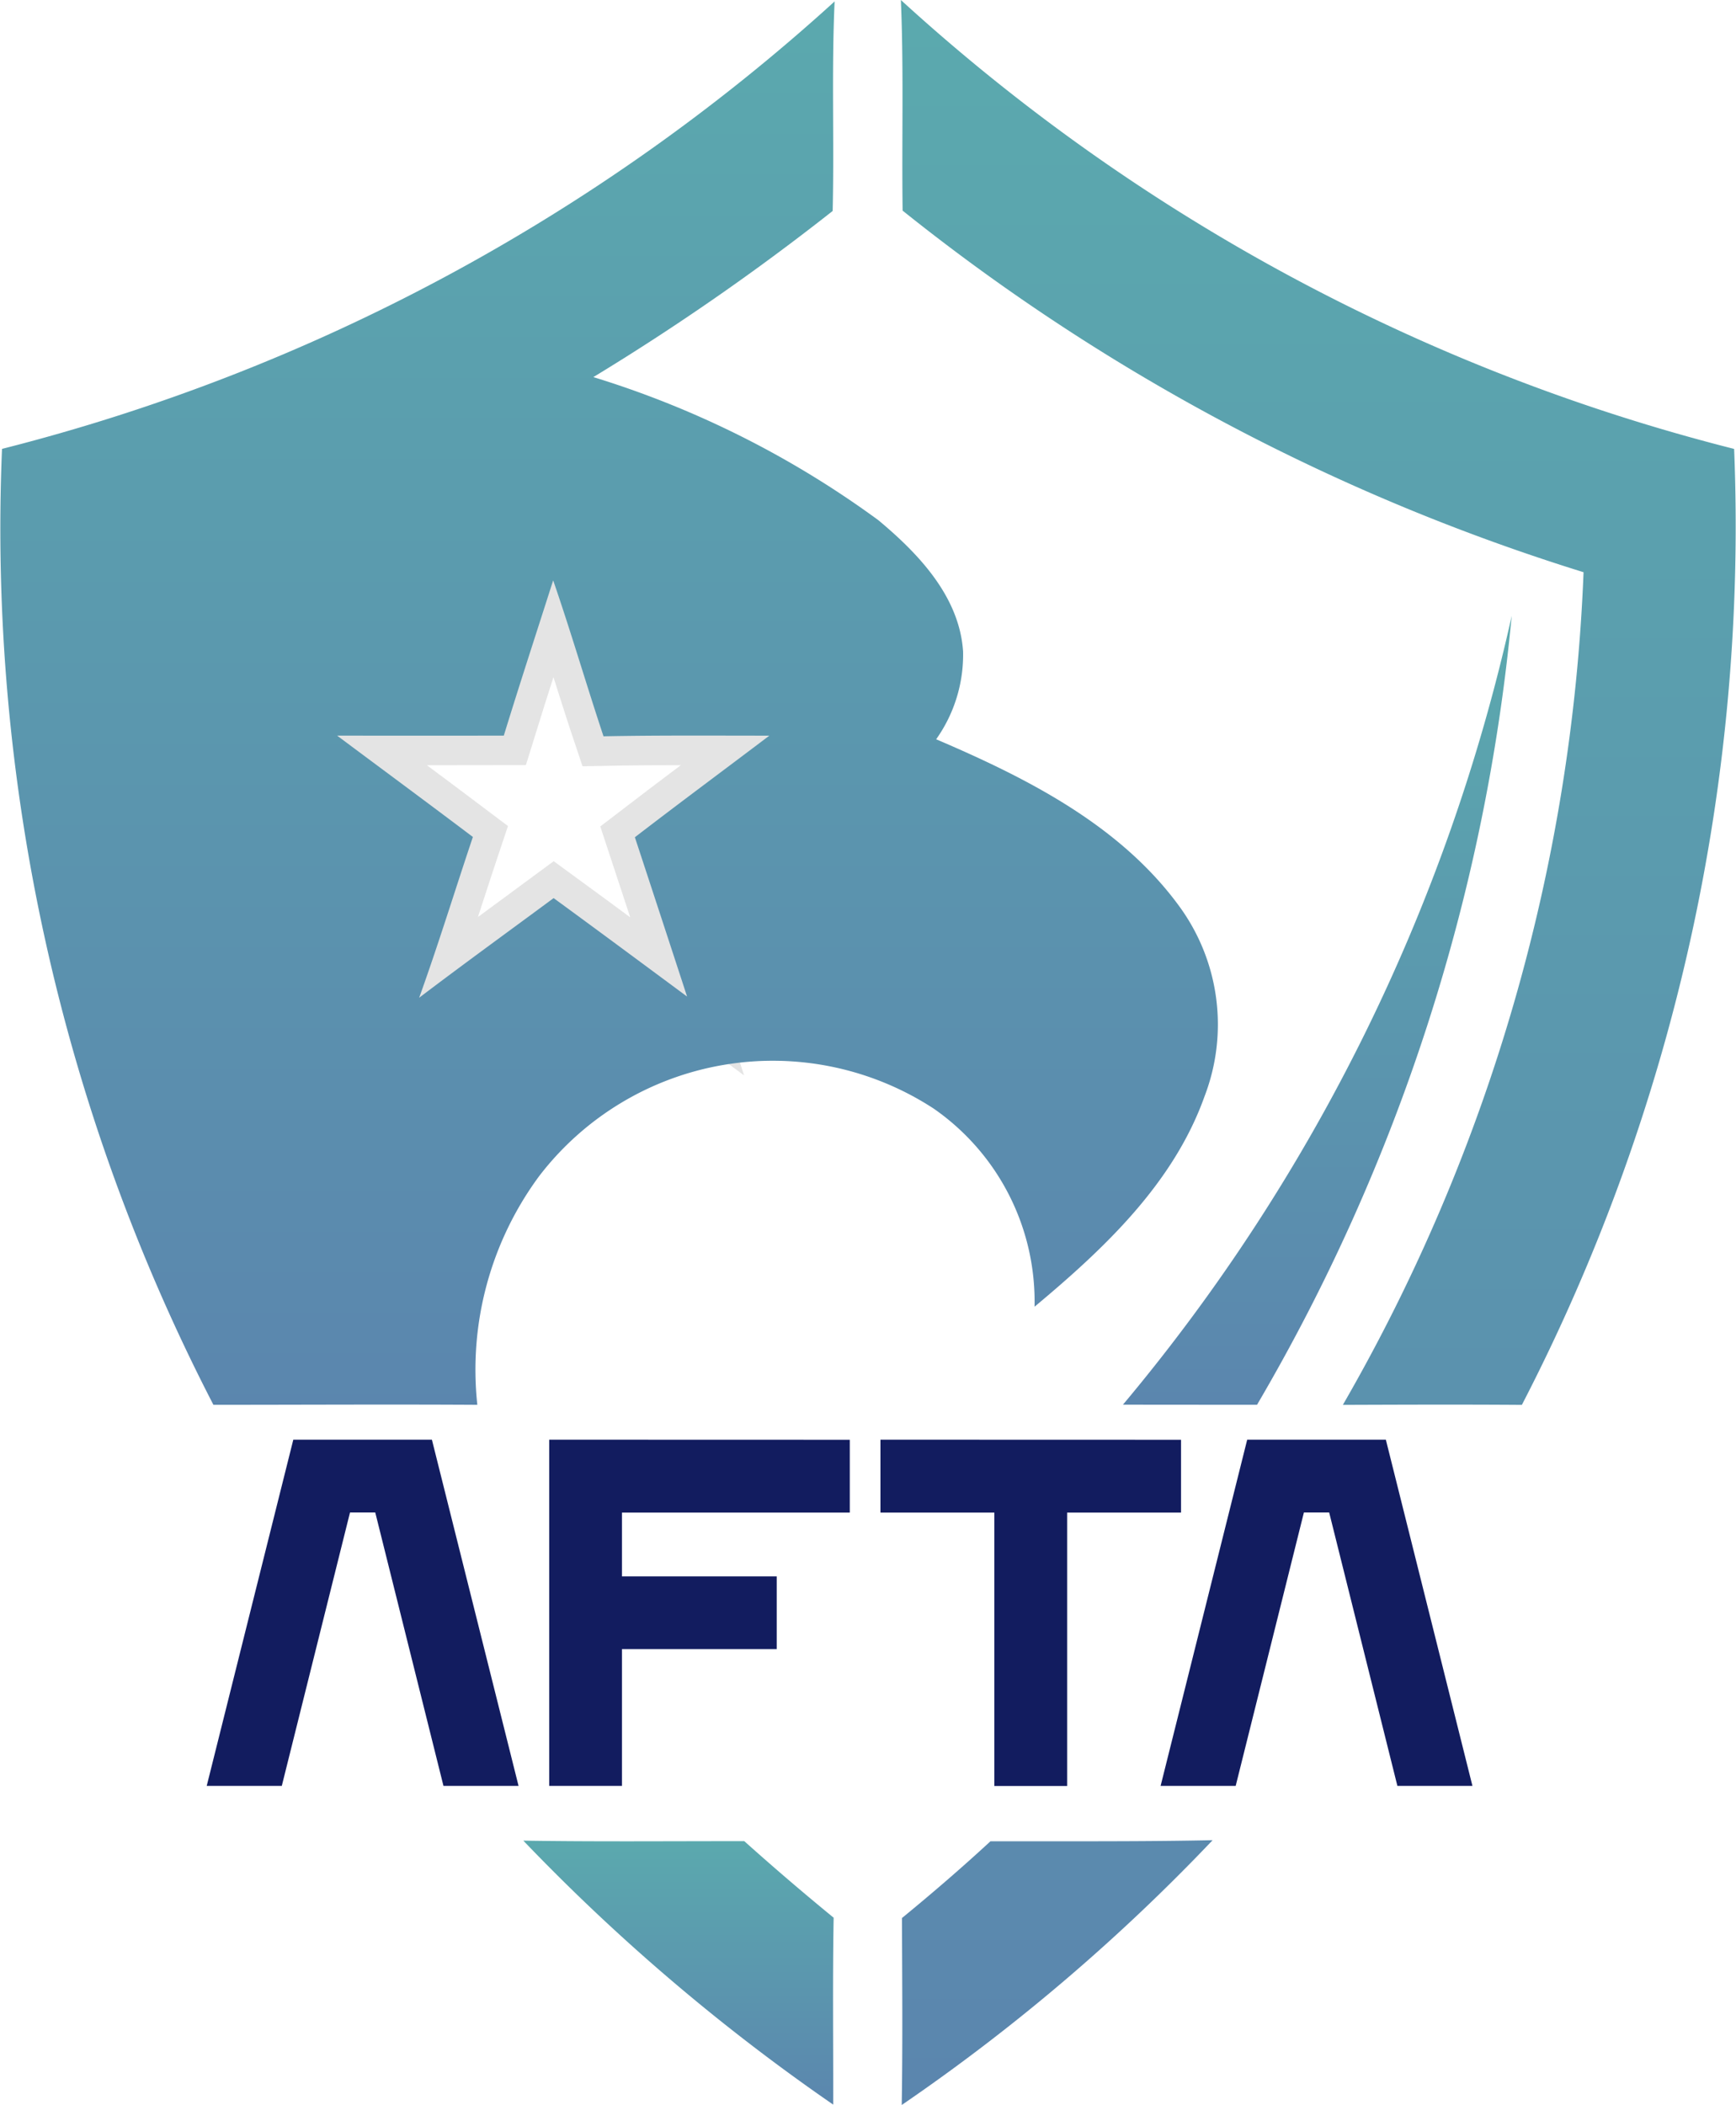 <svg xmlns="http://www.w3.org/2000/svg" xmlns:xlink="http://www.w3.org/1999/xlink" width="58.543" height="70.954" viewBox="0 0 58.543 70.954">
  <defs>
    <linearGradient id="linear-gradient" x1="0.5" x2="0.5" y2="1" gradientUnits="objectBoundingBox">
      <stop offset="0" stop-color="#5ba9ae"/>
      <stop offset="1" stop-color="#5b86ae"/>
    </linearGradient>
  </defs>
  <g id="Group_10" data-name="Group 10" transform="translate(0 0)">
    <g id="Group_8" data-name="Group 8" transform="translate(0 0)">
      <path id="Path_20" data-name="Path 20" d="M211.673,128.44c.6,1.738,1.113,3.5,1.7,5.244,1.863-.037,3.73-.018,5.593-.022-1.51,1.143-3.032,2.271-4.535,3.425q.887,2.684,1.76,5.369c-1.5-1.11-2.995-2.219-4.5-3.318-1.51,1.117-3.035,2.219-4.535,3.359.647-1.793,1.205-3.616,1.812-5.42-1.518-1.146-3.054-2.278-4.579-3.417q2.811.006,5.622,0C210.549,131.916,211.118,130.178,211.673,128.44Z" transform="translate(-193.015 -108.869)" fill="none" stroke="#e4e4e4" stroke-linecap="round" stroke-width="2"/>
      <path id="Path_23" data-name="Path 23" d="M291.7,245.56Z" transform="translate(-248.242 -182.951)" fill="url(#linear-gradient)"/>
      <path id="Union_4" data-name="Union 4" d="M.037,64.652c1.018-.834,2.017-1.694,2.984-2.587q1.107,0,2.214,0c1.759,0,3.518,0,5.278-.037A65.333,65.333,0,0,1,.029,70.954C.063,68.852.044,66.754.037,64.652ZM23.022,19.288A69.871,69.871,0,0,1,.059,7.1C.026,4.733.1,2.366,0,0A65.463,65.463,0,0,0,28.1,15.132a64.448,64.448,0,0,1-7.158,32.223c-2.014-.015-4.024-.007-6.037,0A60.869,60.869,0,0,0,23.022,19.288Z" transform="translate(30.38)" fill="url(#linear-gradient)"/>
      <path id="Path_16" data-name="Path 16" d="M173.51,90.391A65.722,65.722,0,0,0,201.581,75.31c-.107,2.355-.011,4.711-.066,7.063a80.8,80.8,0,0,1-8.07,5.6,32.283,32.283,0,0,1,9.613,4.825c1.352,1.128,2.73,2.569,2.855,4.421a4.924,4.924,0,0,1-.908,2.962c3.061,1.308,6.221,2.9,8.22,5.659a6.748,6.748,0,0,1,.834,6.368c-1.047,2.943-3.392,5.145-5.736,7.1a7.918,7.918,0,0,0-3.4-6.677,9.929,9.929,0,0,0-13.3,2.267,10.983,10.983,0,0,0-2.091,7.717c-2.965-.018-5.931,0-8.9,0a64.283,64.283,0,0,1-7.129-32.223m18.583,4.443c-.555,1.738-1.124,3.476-1.661,5.222q-2.811.006-5.622,0c1.525,1.139,3.061,2.271,4.579,3.417-.606,1.8-1.165,3.627-1.812,5.42,1.5-1.139,3.024-2.242,4.535-3.359,1.507,1.1,3,2.208,4.5,3.318q-.876-2.684-1.76-5.369c1.5-1.154,3.024-2.282,4.535-3.425-1.863,0-3.73-.015-5.593.022C193.207,98.335,192.692,96.572,192.093,94.833Z" transform="translate(-173.435 -75.262)" fill="url(#linear-gradient)"/>
      <path id="Path_17" data-name="Path 17" d="M276.49,158.26A62.417,62.417,0,0,0,289.6,131.67a64.42,64.42,0,0,1-8.588,26.593Q278.752,158.263,276.49,158.26Z" transform="translate(-238.621 -110.912)" fill="url(#linear-gradient)"/>
      <path id="Path_18" data-name="Path 18" d="M221.46,244.02c2.484.04,4.968.015,7.452.018q1.477,1.323,3.013,2.58c-.037,2.1-.011,4.2-.015,6.3A67.489,67.489,0,0,1,221.46,244.02Z" transform="translate(-203.812 -181.977)" fill="url(#linear-gradient)"/>
      <path id="Path_19" data-name="Path 19" d="M4.326-31.758l-2.92,11.67H3.938l2.3-9.215H7.09l2.3,9.215h2.532L9-31.758Zm8.63,0v11.67H15.41V-24.7h5.219V-27.15H15.41V-29.3h7.682v-2.455Zm11.17,0V-29.3h3.841v9.215h2.455V-29.3h3.841v-2.455Zm12.368,0-2.92,11.67h2.532l2.3-9.215h.853l2.3,9.215H44.09l-2.92-11.67Z" transform="translate(5.565 80.286)" fill="#121c5f"/>
    </g>
  </g>
</svg>
